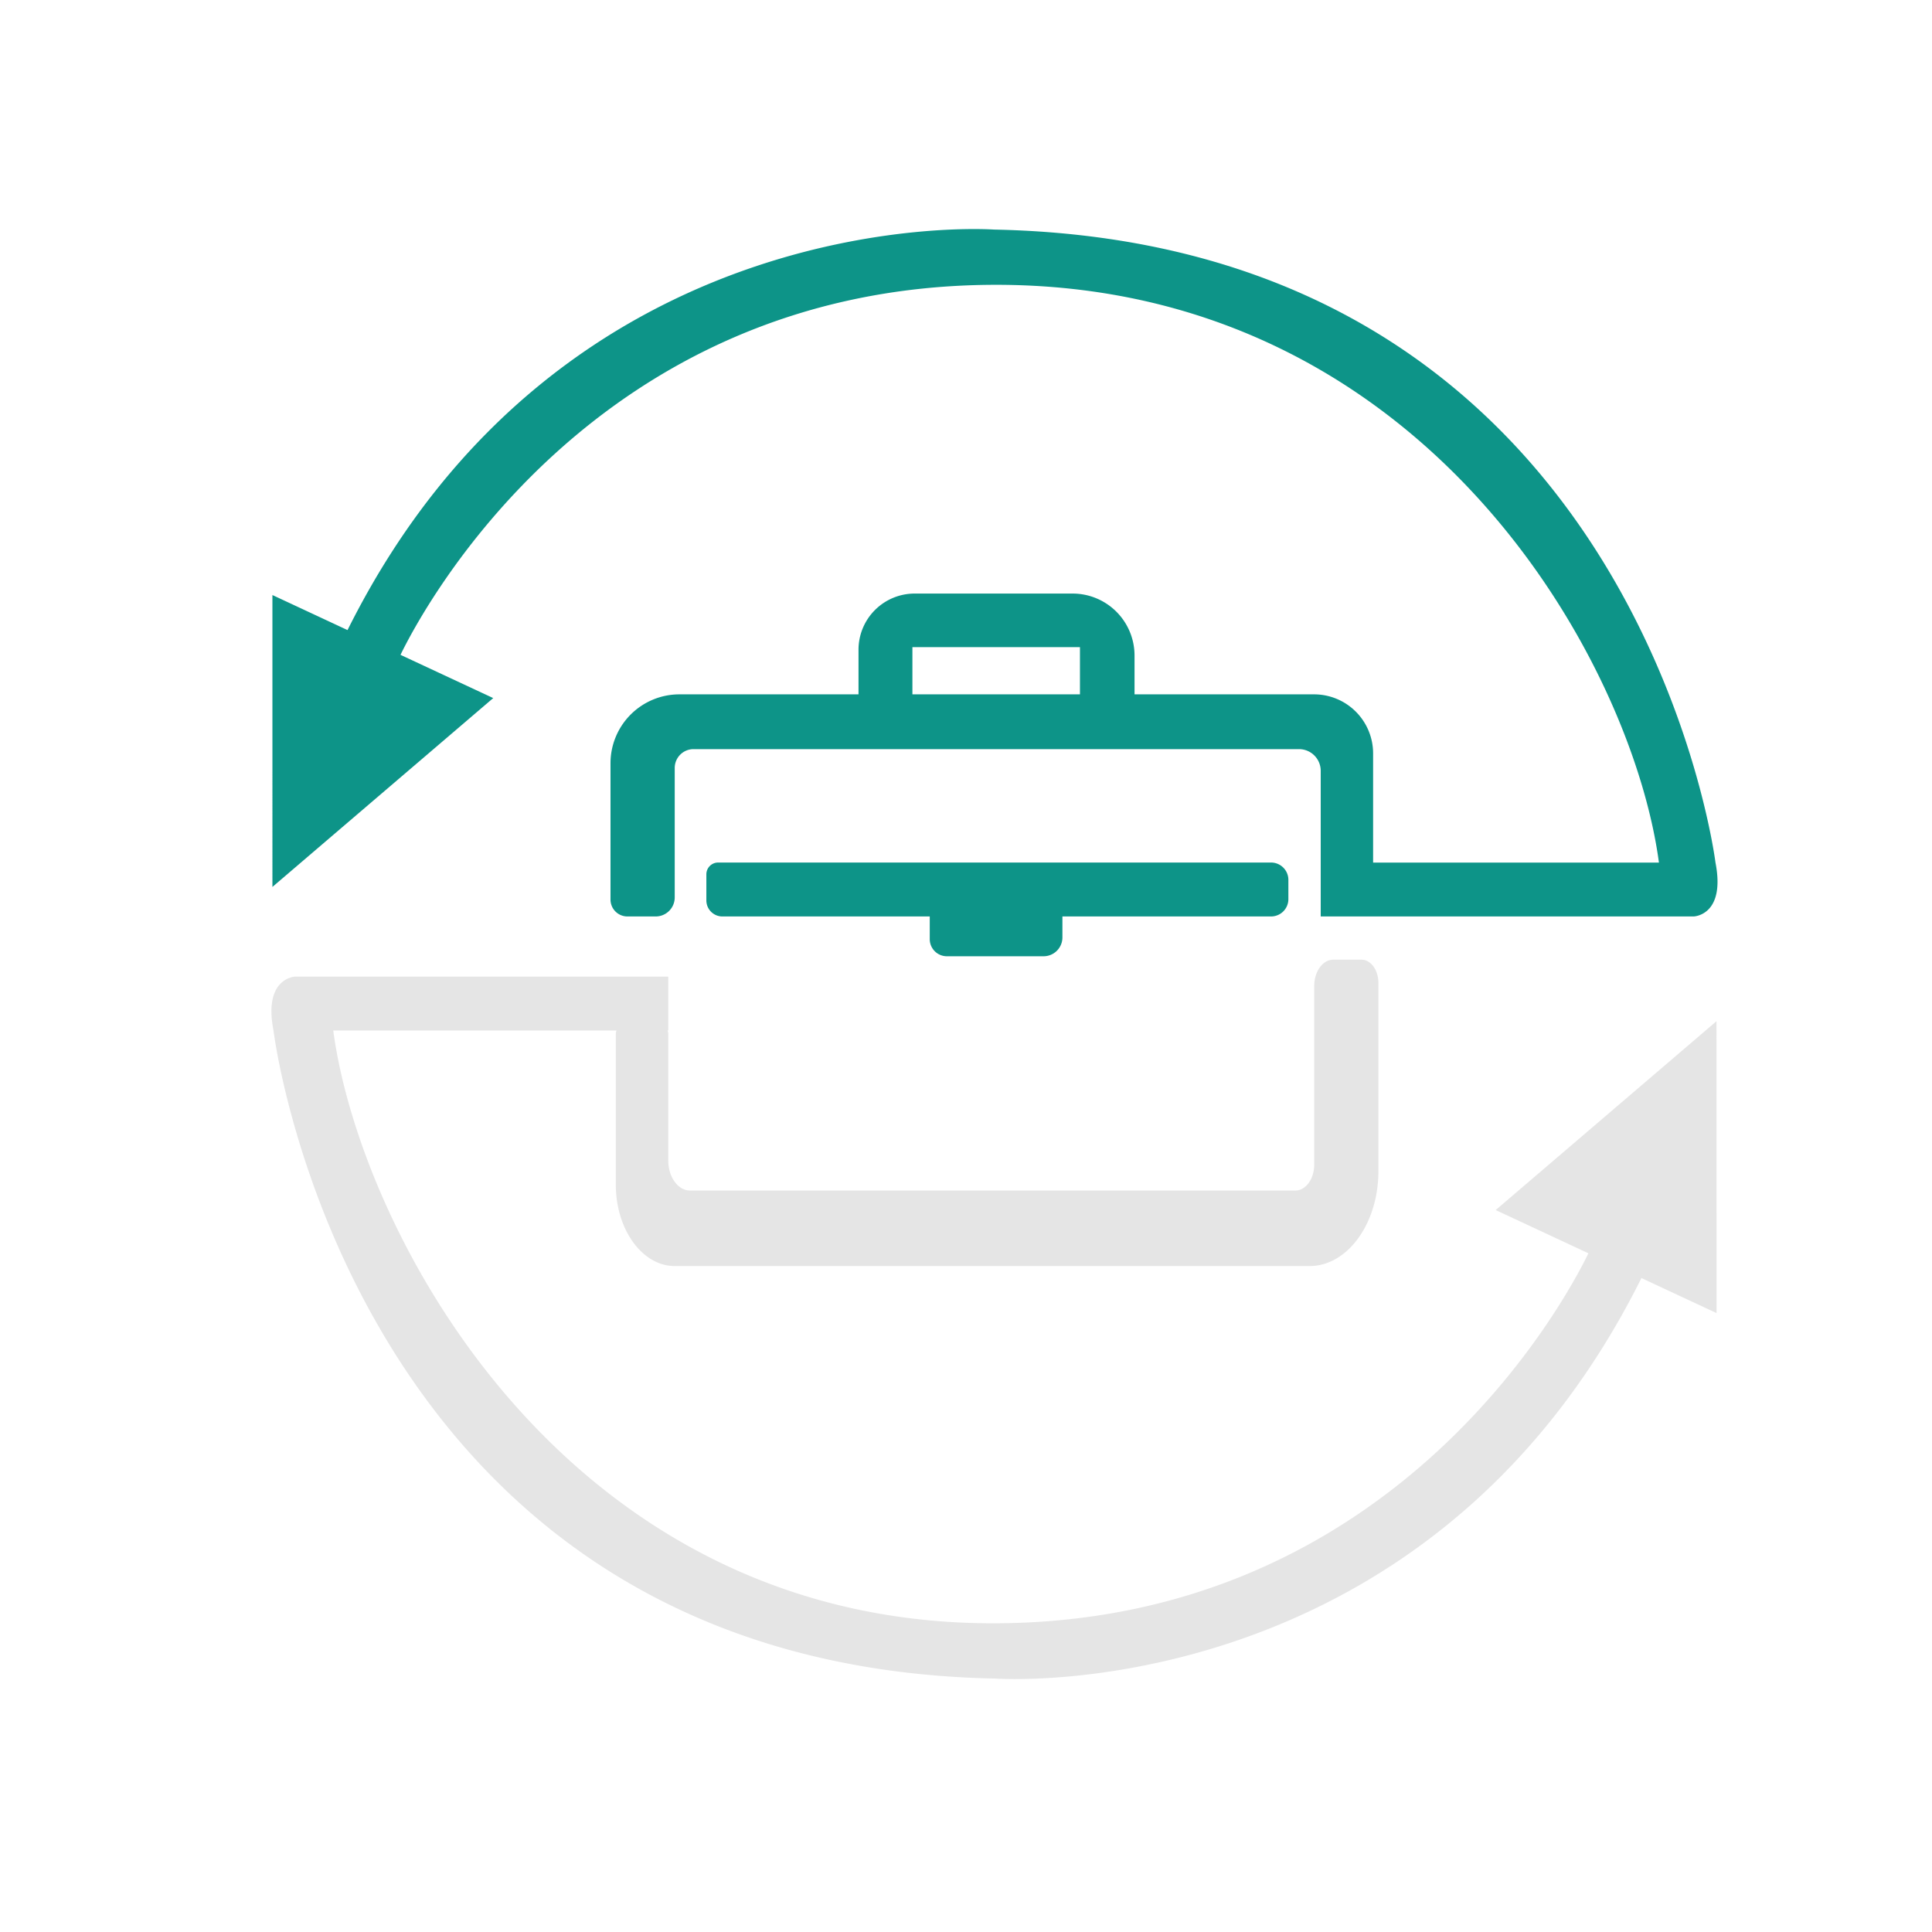<svg id="Layer_1" data-name="Layer 1" xmlns="http://www.w3.org/2000/svg" viewBox="0 0 2100 2100"><defs><style>.cls-1{fill:#e5e5e5;}.cls-2{fill:#0d9488;}</style></defs><path class="cls-1" d="M1865.75,1110l-240,205.27,100.78,47c-23,47.39-208.87,400.89-645,402.19-467.49,1.4-690-425.27-719.32-644.36h308a9,9,0,0,0-.84,3.86v163.64c0,48.91,28.74,88.56,64.19,88.56h689.83c41.36,0,74.89-46.26,74.89-103.32V1068.48c0-14-8.22-25.35-18.37-25.35h-30.7c-11.43,0-20.7,12.79-20.7,28.56v194.12c0,15.59-9.16,28.24-20.47,28.24H750c-13,0-23.61-14.59-23.61-32.57V1124a9,9,0,0,0-.84-3.86h.84v-58.61H321s-35,.88-23.72,58.61c0,0,83.73,690.41,784.26,704.37,0,0,468.38,34.52,702.62-435.33l81.64,38.08Z"/><path class="cls-2" d="M1864.64,937.54s-83.73-674-784.26-688c0,0-468.38-34.52-702.63,435.33l-81.64-38.09V964.05l240-205.27-100.78-47c23-47.4,208.87-400.9,645-402.2,467.48-1.39,693.55,408.88,722.86,628H1492.51V818.92a64.19,64.19,0,0,0-64.19-64.19H1233.19V712.51a67.34,67.34,0,0,0-67.33-67.33H994.21a61.06,61.06,0,0,0-61.05,61.05v48.5H738.48a74.89,74.89,0,0,0-74.89,74.89V977.78A18.38,18.38,0,0,0,682,996.15h30.7a20.7,20.7,0,0,0,20.7-20.7V834.74a20.47,20.47,0,0,1,20.46-20.47h658.09a23.61,23.61,0,0,1,23.61,23.61V996.15h405.38S1875.88,995.27,1864.64,937.54ZM991.75,703.44h182.11v51.29H991.75Z"/><path class="cls-2" d="M1381.57,937.54h-601a12.79,12.79,0,0,0-12.79,12.79v28.38a17.44,17.44,0,0,0,17.44,17.44H1010.6v24.65a18.61,18.61,0,0,0,18.61,18.61h105.12a20.46,20.46,0,0,0,20.47-20.47V996.15h226.77a18.84,18.84,0,0,0,18.84-18.84V956.38A18.84,18.84,0,0,0,1381.57,937.54Z"/></svg>